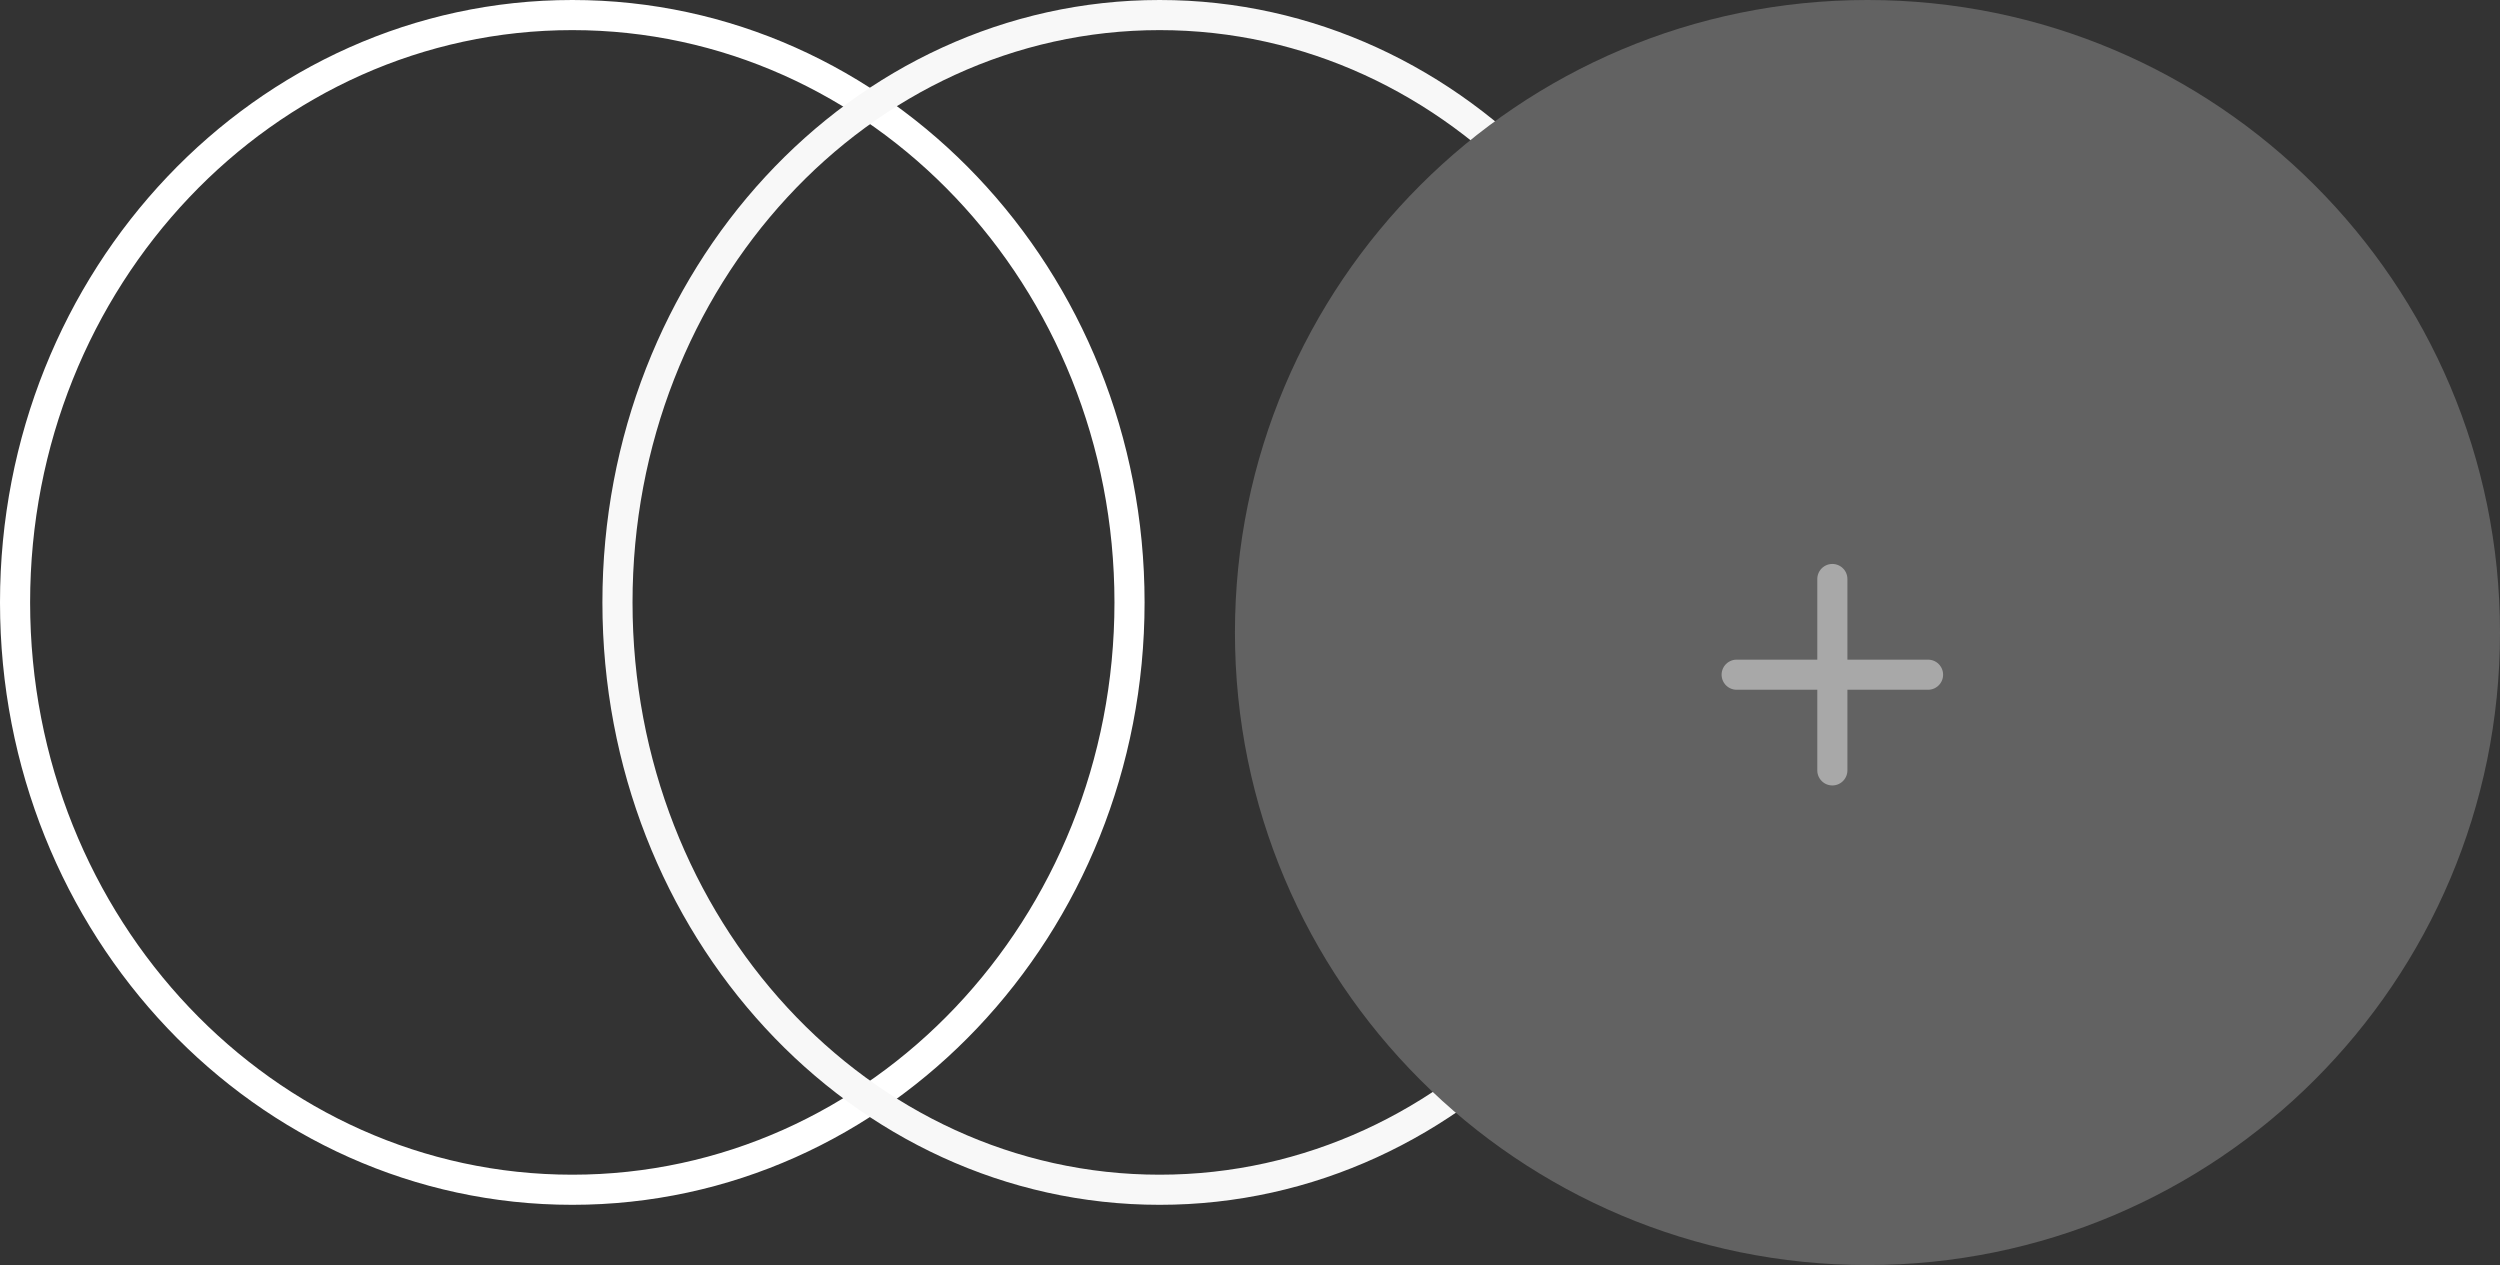 <svg width="83" height="42" viewBox="0 0 83 42" fill="none" xmlns="http://www.w3.org/2000/svg">
<rect x="0" y="0" width="83" height="42" fill="#333333" stroke="none"/>
<g id="Group 12409">
<g id="Ellipse 1">
<path id="Vector" d="M19 39.5C29.217 39.5 37.5 30.77 37.5 20C37.5 9.23 29.217 0.5 19 0.5C8.783 0.5 0.5 9.23 0.5 20C0.5 30.77 8.783 39.5 19 39.5Z" stroke="white"/>
</g>
<g id="Ellipse 2">
<path id="Vector_2" d="M38.5 39.5C48.441 39.5 56.5 30.77 56.5 20C56.5 9.23 48.441 0.5 38.5 0.5C28.559 0.5 20.5 9.23 20.5 20C20.5 30.77 28.559 39.5 38.5 39.5Z" stroke="#F8F8F8"/>
</g>
<path id="Ellipse 3" opacity="0.998" d="M62 42C73.598 42 83 32.598 83 21C83 9.402 73.598 0 62 0C50.402 0 41 9.402 41 21C41 32.598 50.402 42 62 42Z" fill="#626262"/>
<g id="Icon feather-plus">
<path id="Path 17" d="M60.834 19.223V25.577" stroke="#A8A8A8" stroke-linecap="round" stroke-linejoin="round"/>
<path id="Path 18" d="M57.657 22.4H64.011" stroke="#A8A8A8" stroke-linecap="round" stroke-linejoin="round"/>
</g>
</g>
</svg>

